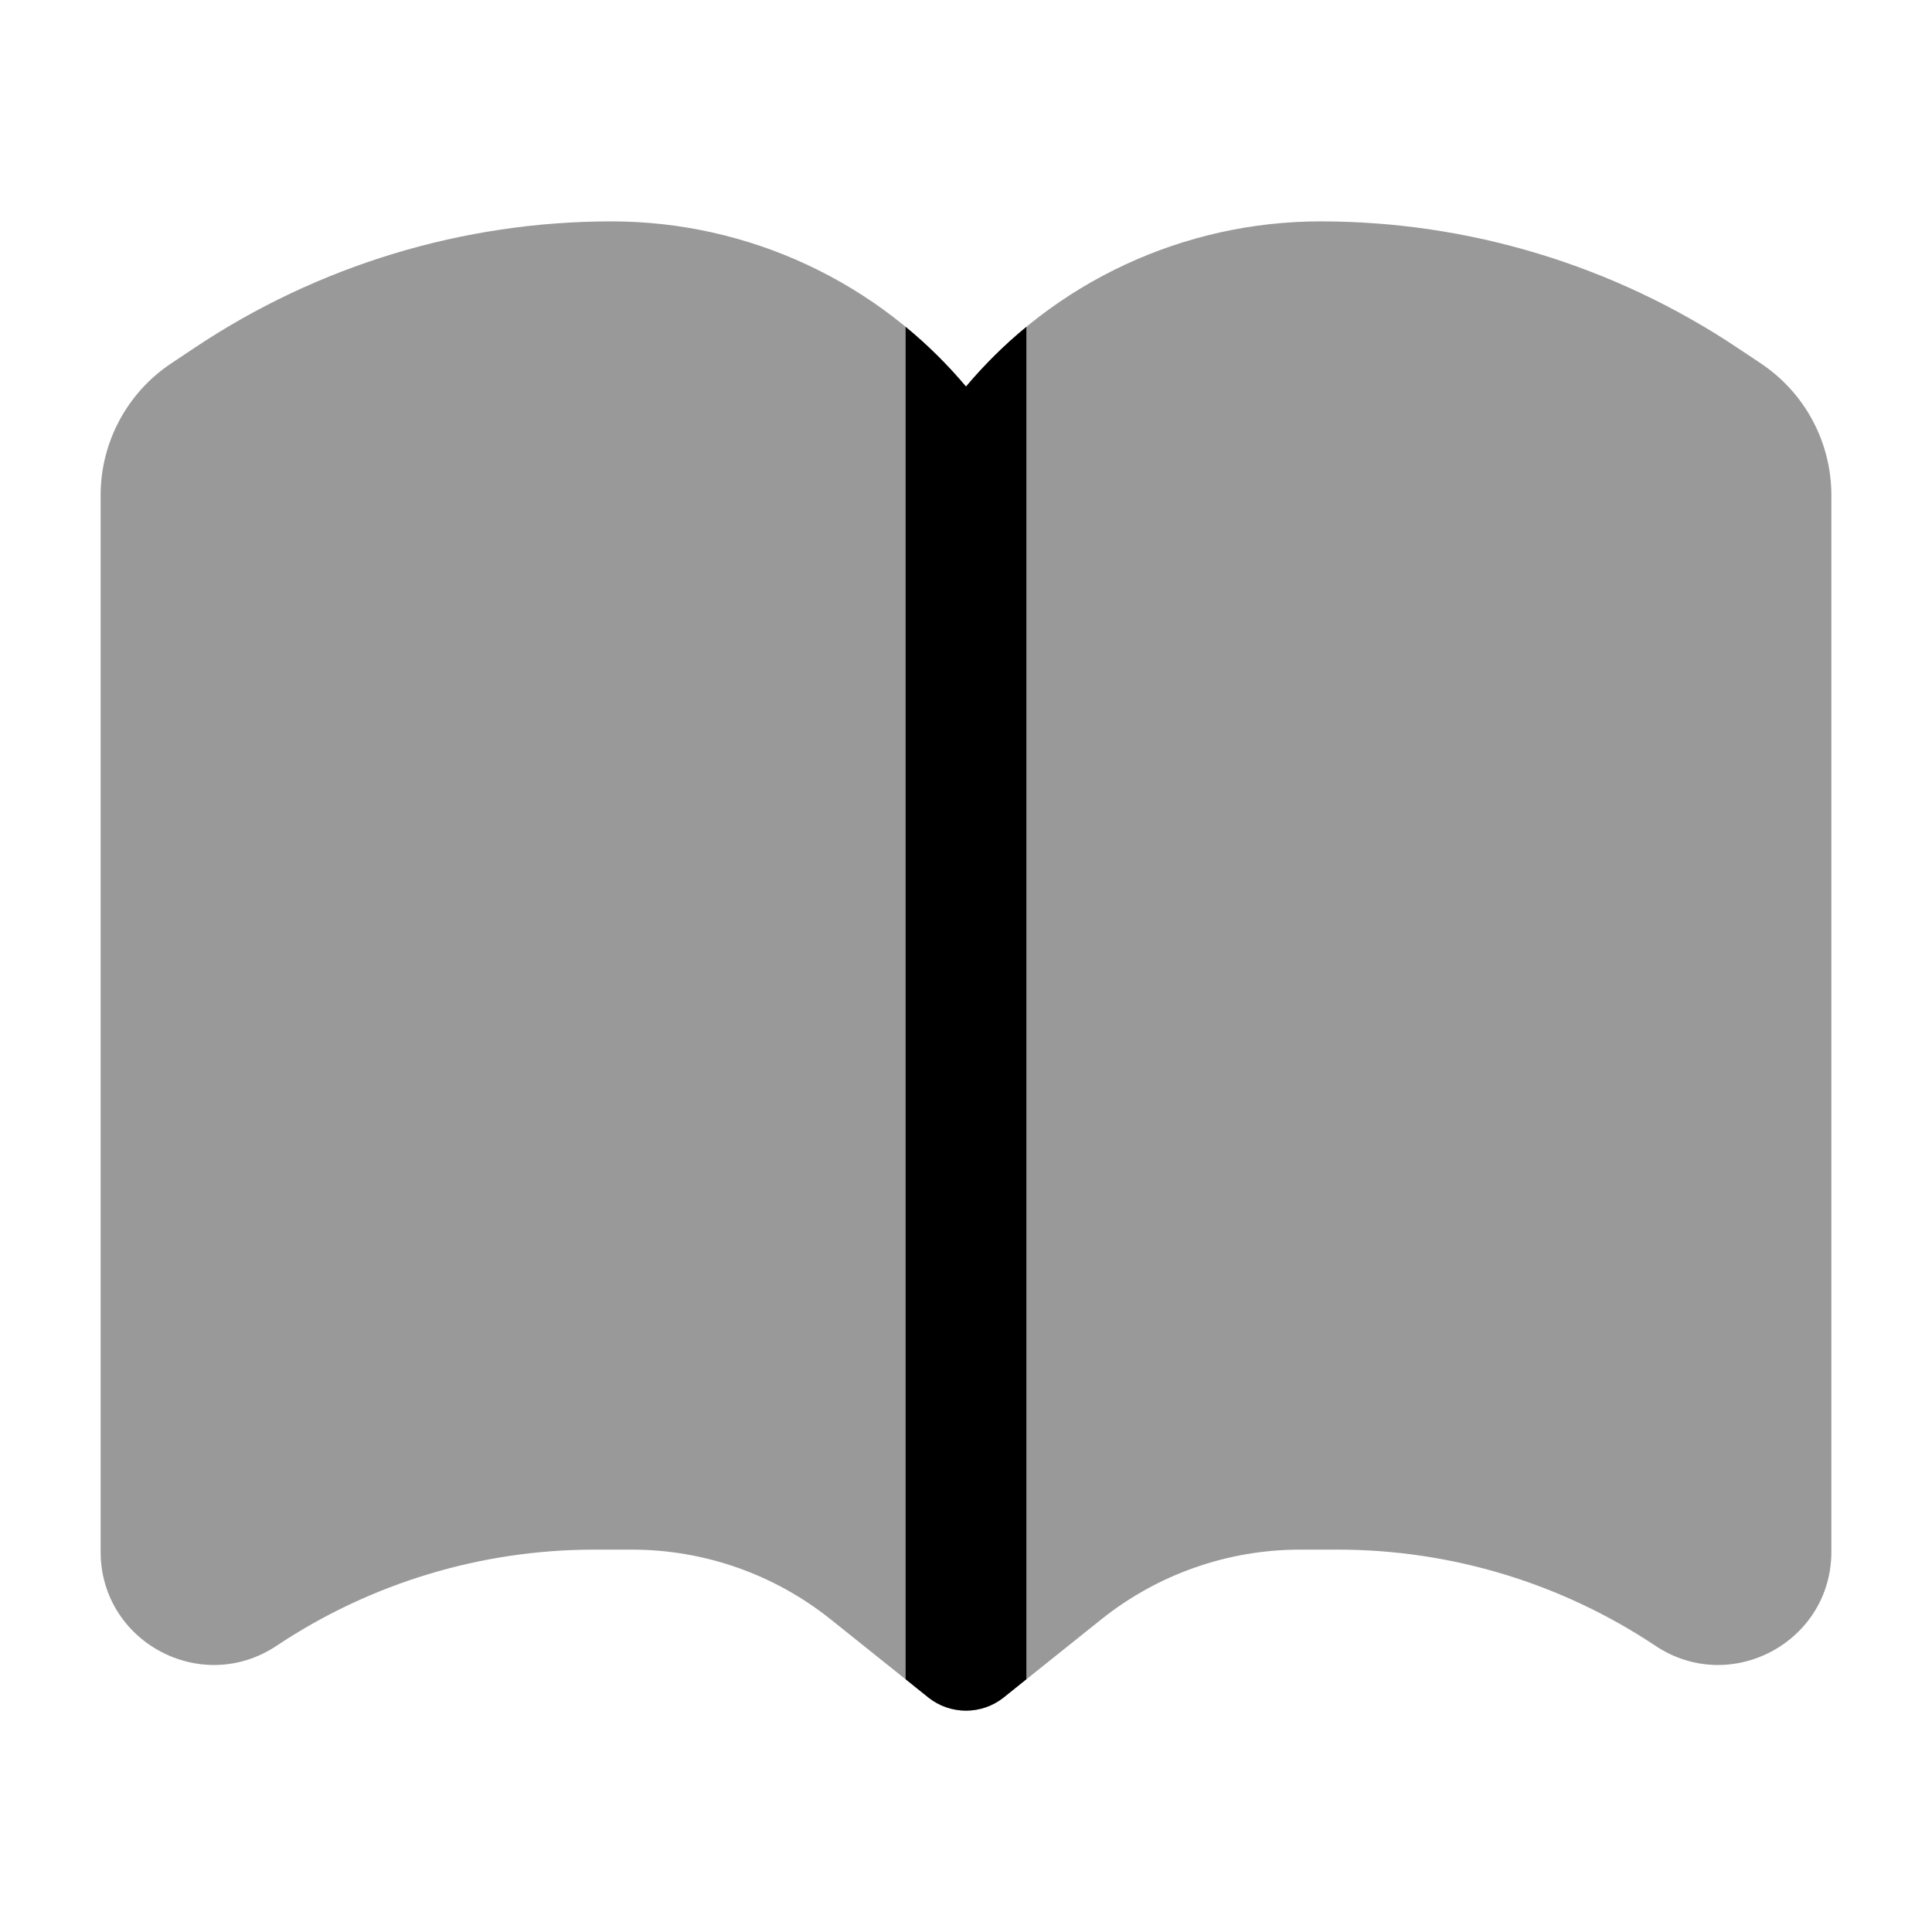 <svg width="24" height="24" viewBox="0 0 24 24" fill="none" xmlns="http://www.w3.org/2000/svg">
<path opacity="0.4" d="M7.596 2.75C5.755 2.75 3.956 3.295 2.424 4.316L2.127 4.514C1.579 4.879 1.25 5.494 1.25 6.152V19.276C1.25 20.398 2.501 21.067 3.435 20.445C4.603 19.666 5.977 19.25 7.381 19.25H7.849C8.748 19.25 9.619 19.556 10.32 20.117L11.531 21.086C11.805 21.305 12.195 21.305 12.469 21.086L13.68 20.117C14.381 19.556 15.252 19.25 16.151 19.25H16.619C18.023 19.25 19.396 19.666 20.565 20.445C21.499 21.067 22.75 20.398 22.75 19.276V6.152C22.75 5.494 22.421 4.879 21.873 4.514L21.576 4.316C20.044 3.295 18.245 2.75 16.404 2.75C14.703 2.75 13.091 3.503 12 4.802C10.909 3.503 9.297 2.75 7.596 2.75Z" fill="#000"/>
<path d="M12.75 4.06C12.48 4.282 12.229 4.53 12 4.802C11.771 4.53 11.52 4.282 11.25 4.06V20.86L11.531 21.086C11.805 21.305 12.195 21.305 12.469 21.086L12.75 20.86V4.06Z" fill="#000"/>
</svg>
